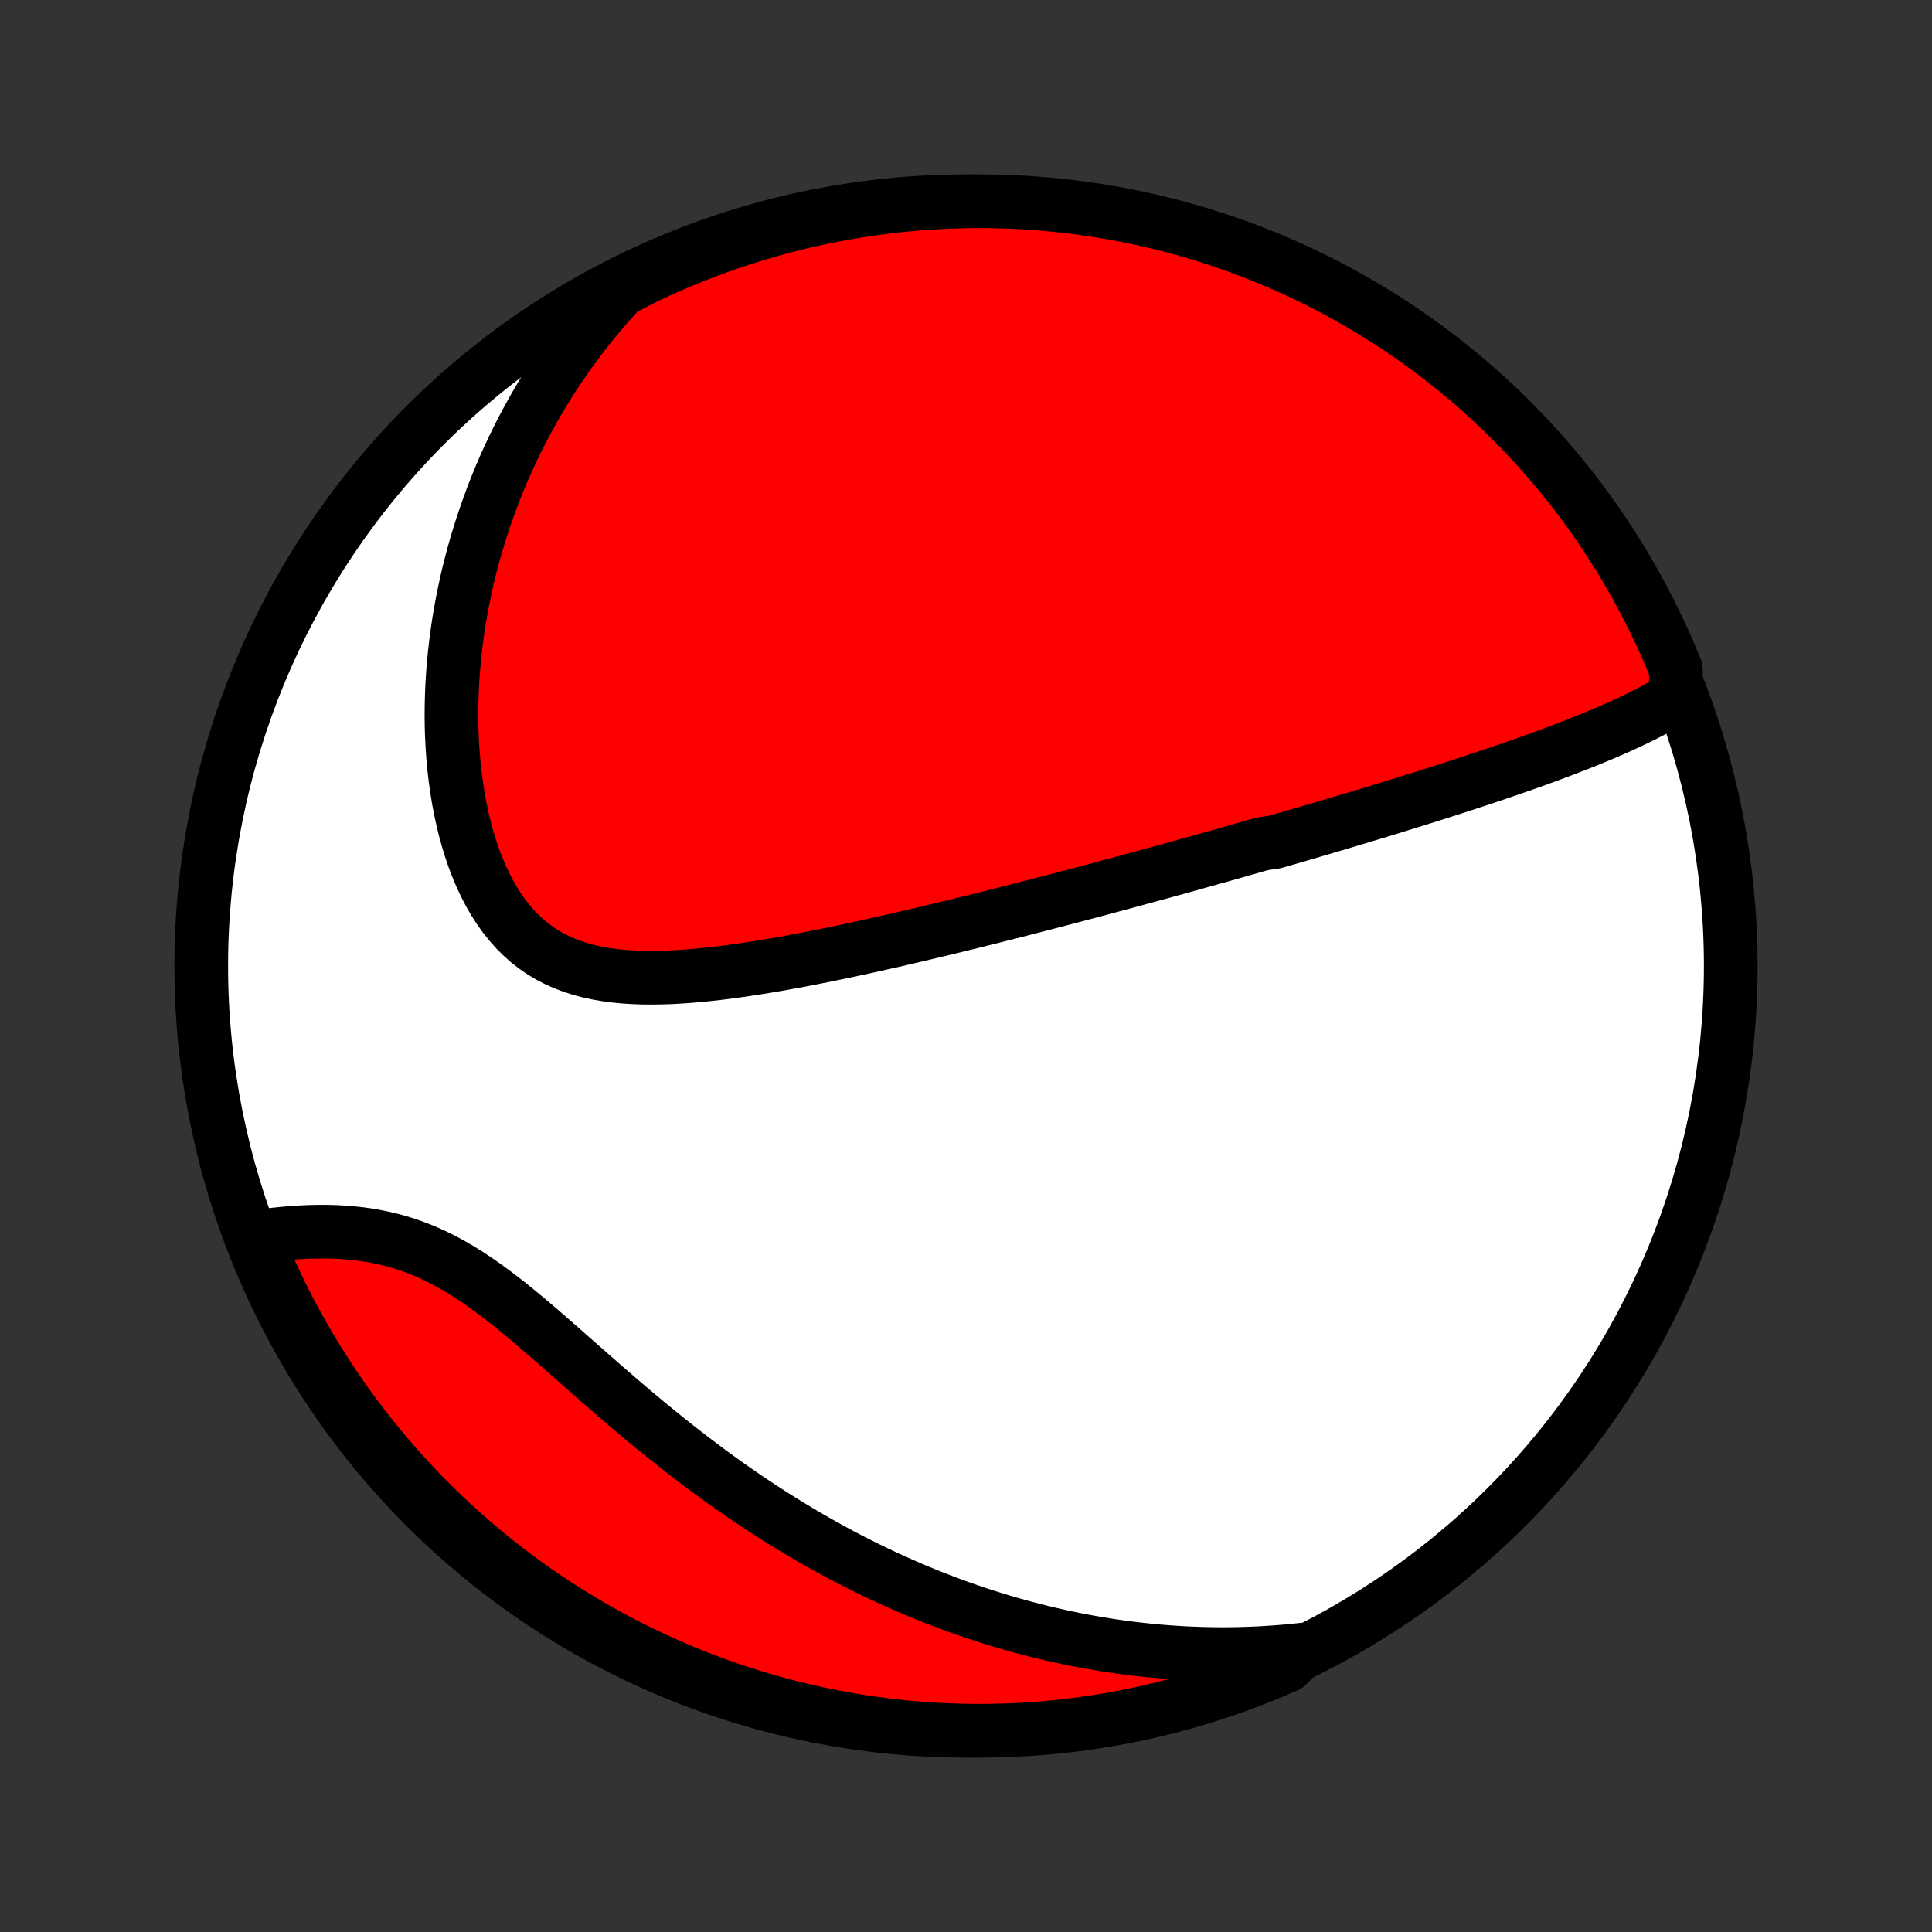 <?xml version="1.0" encoding="utf-8" standalone="no"?>
<!DOCTYPE svg PUBLIC "-//W3C//DTD SVG 1.1//EN"
  "http://www.w3.org/Graphics/SVG/1.1/DTD/svg11.dtd">
<!-- Created with matplotlib (http://matplotlib.org/) -->
<svg height="72pt" version="1.1" viewBox="0 0 72 72" width="72pt" xmlns="http://www.w3.org/2000/svg" xmlns:xlink="http://www.w3.org/1999/xlink">
 <rect x="0" y="0" width="72" height="72" fill="#333333" stroke="none"/>
 <defs>
  <style type="text/css">
*{stroke-linecap:butt;stroke-linejoin:round;}
  </style>
 </defs>
 <g id="figure_1">
  <g id="patch_1">
   <path d="
M0 72
L72 72
L72 0
L0 0
z
" style="fill:none;"/>
  </g>
  <g id="axes_1">
   <g id="PatchCollection_1">
    <defs>
     <path d="
M36 -7.5
C43.558 -7.5 50.808 -10.503 56.153 -15.848
C61.497 -21.192 64.5 -28.442 64.5 -36
C64.5 -43.558 61.497 -50.808 56.153 -56.153
C50.808 -61.497 43.558 -64.5 36 -64.5
C28.442 -64.5 21.192 -61.497 15.848 -56.153
C10.503 -50.808 7.5 -43.558 7.5 -36
C7.5 -28.442 10.503 -21.192 15.848 -15.848
C21.192 -10.503 28.442 -7.5 36 -7.5
z
" id="C0_0_a811fe30f3"/>
     <path d="
M62.457 -46.009
L62.231 -45.873
L62.002 -45.741
L61.77 -45.613
L61.536 -45.488
L61.3 -45.367
L61.062 -45.249
L60.822 -45.133
L60.582 -45.021
L60.34 -44.911
L60.097 -44.803
L59.853 -44.698
L59.609 -44.594
L59.365 -44.493
L59.12 -44.393
L58.874 -44.295
L58.629 -44.199
L58.384 -44.104
L58.139 -44.011
L57.894 -43.919
L57.649 -43.828
L57.404 -43.739
L57.16 -43.651
L56.917 -43.564
L56.673 -43.478
L56.431 -43.394
L56.188 -43.31
L55.946 -43.227
L55.705 -43.145
L55.464 -43.064
L55.224 -42.984
L54.985 -42.905
L54.746 -42.826
L54.507 -42.748
L54.269 -42.671
L54.032 -42.594
L53.795 -42.518
L53.559 -42.443
L53.323 -42.368
L53.088 -42.294
L52.853 -42.22
L52.619 -42.147
L52.385 -42.075
L52.151 -42.002
L51.918 -41.93
L51.686 -41.859
L51.453 -41.788
L51.221 -41.717
L50.989 -41.647
L50.757 -41.577
L50.526 -41.507
L50.294 -41.438
L50.063 -41.369
L49.832 -41.3
L49.601 -41.231
L49.37 -41.163
L49.138 -41.095
L48.907 -41.027
L48.675 -40.959
L48.444 -40.891
L48.212 -40.824
L47.98 -40.756
L47.747 -40.689
L47.514 -40.621
L47.047 -40.554
L46.813 -40.487
L46.578 -40.42
L46.343 -40.353
L46.107 -40.286
L45.87 -40.218
L45.632 -40.151
L45.394 -40.084
L45.155 -40.017
L44.915 -39.95
L44.674 -39.882
L44.432 -39.815
L44.188 -39.747
L43.944 -39.679
L43.699 -39.611
L43.452 -39.543
L43.204 -39.475
L42.955 -39.407
L42.704 -39.338
L42.452 -39.27
L42.199 -39.201
L41.944 -39.132
L41.687 -39.062
L41.428 -38.993
L41.168 -38.923
L40.907 -38.853
L40.643 -38.783
L40.377 -38.712
L40.11 -38.641
L39.84 -38.57
L39.569 -38.499
L39.295 -38.427
L39.019 -38.356
L38.741 -38.283
L38.461 -38.211
L38.179 -38.138
L37.894 -38.066
L37.607 -37.992
L37.317 -37.919
L37.025 -37.845
L36.73 -37.772
L36.433 -37.697
L36.134 -37.623
L35.831 -37.549
L35.527 -37.474
L35.219 -37.4
L34.909 -37.325
L34.596 -37.251
L34.281 -37.176
L33.963 -37.101
L33.642 -37.027
L33.319 -36.952
L32.992 -36.878
L32.664 -36.805
L32.333 -36.731
L31.999 -36.659
L31.663 -36.586
L31.324 -36.515
L30.983 -36.444
L30.64 -36.375
L30.295 -36.306
L29.948 -36.239
L29.599 -36.173
L29.247 -36.109
L28.895 -36.047
L28.541 -35.987
L28.186 -35.93
L27.83 -35.875
L27.473 -35.823
L27.116 -35.775
L26.758 -35.73
L26.4 -35.69
L26.043 -35.654
L25.687 -35.623
L25.331 -35.598
L24.977 -35.579
L24.625 -35.568
L24.276 -35.563
L23.929 -35.567
L23.586 -35.58
L23.247 -35.602
L22.912 -35.635
L22.582 -35.679
L22.258 -35.736
L21.94 -35.805
L21.629 -35.888
L21.325 -35.986
L21.03 -36.098
L20.742 -36.227
L20.464 -36.371
L20.195 -36.532
L19.936 -36.71
L19.686 -36.905
L19.448 -37.117
L19.22 -37.344
L19.003 -37.588
L18.796 -37.847
L18.601 -38.121
L18.417 -38.409
L18.243 -38.71
L18.081 -39.023
L17.929 -39.347
L17.788 -39.682
L17.657 -40.026
L17.537 -40.379
L17.427 -40.739
L17.327 -41.105
L17.236 -41.478
L17.155 -41.855
L17.084 -42.236
L17.022 -42.621
L16.968 -43.008
L16.924 -43.398
L16.888 -43.789
L16.86 -44.181
L16.84 -44.574
L16.828 -44.967
L16.824 -45.359
L16.828 -45.751
L16.839 -46.141
L16.856 -46.53
L16.881 -46.917
L16.913 -47.303
L16.951 -47.686
L16.995 -48.066
L17.045 -48.444
L17.102 -48.819
L17.164 -49.191
L17.232 -49.56
L17.306 -49.926
L17.384 -50.289
L17.468 -50.648
L17.558 -51.003
L17.651 -51.355
L17.75 -51.703
L17.854 -52.048
L17.962 -52.389
L18.074 -52.726
L18.191 -53.06
L18.312 -53.39
L18.437 -53.716
L18.566 -54.038
L18.698 -54.357
L18.835 -54.672
L18.976 -54.983
L19.12 -55.291
L19.268 -55.594
L19.419 -55.895
L19.574 -56.191
L19.733 -56.484
L19.894 -56.774
L20.059 -57.06
L20.228 -57.343
L20.4 -57.622
L20.575 -57.898
L20.753 -58.17
L20.934 -58.439
L21.119 -58.705
L21.306 -58.967
L21.497 -59.227
L21.691 -59.483
L21.889 -59.736
L22.089 -59.986
L22.292 -60.233
L22.499 -60.477
L22.709 -60.717
L22.922 -60.955
L23.138 -61.19
L23.58 -61.422
L24.029 -61.651
L24.482 -61.864
L24.939 -62.069
L25.399 -62.266
L25.863 -62.455
L26.329 -62.636
L26.798 -62.809
L27.27 -62.974
L27.745 -63.13
L28.223 -63.278
L28.702 -63.418
L29.184 -63.55
L29.668 -63.673
L30.154 -63.788
L30.642 -63.894
L31.131 -63.992
L31.622 -64.081
L32.114 -64.162
L32.608 -64.234
L33.102 -64.297
L33.597 -64.352
L34.093 -64.398
L34.59 -64.436
L35.087 -64.465
L35.584 -64.485
L36.081 -64.497
L36.579 -64.5
L37.076 -64.494
L37.573 -64.48
L38.069 -64.457
L38.565 -64.425
L39.06 -64.384
L39.554 -64.335
L40.047 -64.278
L40.539 -64.211
L41.029 -64.136
L41.518 -64.053
L42.005 -63.961
L42.49 -63.86
L42.974 -63.751
L43.455 -63.634
L43.934 -63.508
L44.41 -63.373
L44.884 -63.231
L45.356 -63.08
L45.824 -62.921
L46.289 -62.753
L46.752 -62.578
L47.211 -62.394
L47.666 -62.203
L48.118 -62.003
L48.567 -61.795
L49.011 -61.58
L49.452 -61.357
L49.888 -61.126
L50.321 -60.887
L50.748 -60.641
L51.172 -60.387
L51.59 -60.126
L52.004 -59.858
L52.414 -59.582
L52.818 -59.299
L53.217 -59.009
L53.61 -58.712
L53.999 -58.408
L54.382 -58.097
L54.759 -57.78
L55.131 -57.456
L55.496 -57.125
L55.856 -56.788
L56.21 -56.444
L56.558 -56.095
L56.899 -55.739
L57.234 -55.377
L57.563 -55.01
L57.885 -54.636
L58.2 -54.257
L58.508 -53.872
L58.81 -53.482
L59.105 -53.087
L59.392 -52.686
L59.673 -52.28
L59.946 -51.869
L60.212 -51.454
L60.471 -51.034
L60.722 -50.609
L60.966 -50.179
L61.202 -49.746
L61.431 -49.308
L61.651 -48.866
L61.864 -48.42
L62.069 -47.971
L62.266 -47.518
L62.455 -47.061
z
" id="C0_1_59f4f32c30"/>
     <path d="
M48.556 -10.524
L48.243 -10.491
L47.931 -10.461
L47.62 -10.435
L47.31 -10.414
L47.002 -10.395
L46.694 -10.381
L46.387 -10.37
L46.081 -10.362
L45.775 -10.358
L45.47 -10.357
L45.166 -10.36
L44.863 -10.366
L44.56 -10.376
L44.258 -10.388
L43.956 -10.404
L43.654 -10.424
L43.353 -10.446
L43.052 -10.472
L42.751 -10.501
L42.45 -10.534
L42.15 -10.569
L41.849 -10.608
L41.549 -10.65
L41.249 -10.695
L40.948 -10.744
L40.647 -10.796
L40.347 -10.851
L40.045 -10.909
L39.744 -10.971
L39.443 -11.037
L39.141 -11.105
L38.838 -11.177
L38.535 -11.252
L38.232 -11.331
L37.928 -11.414
L37.623 -11.5
L37.318 -11.589
L37.012 -11.683
L36.706 -11.78
L36.398 -11.88
L36.09 -11.985
L35.782 -12.093
L35.472 -12.206
L35.162 -12.322
L34.85 -12.442
L34.538 -12.566
L34.225 -12.694
L33.911 -12.827
L33.597 -12.964
L33.281 -13.105
L32.964 -13.25
L32.646 -13.4
L32.328 -13.555
L32.008 -13.714
L31.688 -13.877
L31.366 -14.045
L31.044 -14.218
L30.721 -14.396
L30.397 -14.578
L30.072 -14.765
L29.747 -14.957
L29.421 -15.155
L29.093 -15.356
L28.766 -15.563
L28.438 -15.775
L28.109 -15.992
L27.78 -16.213
L27.45 -16.44
L27.12 -16.671
L26.79 -16.907
L26.46 -17.148
L26.13 -17.394
L25.799 -17.644
L25.469 -17.898
L25.139 -18.157
L24.809 -18.419
L24.48 -18.686
L24.151 -18.955
L23.823 -19.228
L23.495 -19.504
L23.169 -19.783
L22.843 -20.063
L22.518 -20.345
L22.194 -20.629
L21.871 -20.913
L21.549 -21.196
L21.228 -21.479
L20.909 -21.761
L20.59 -22.04
L20.272 -22.316
L19.956 -22.588
L19.64 -22.856
L19.326 -23.117
L19.012 -23.372
L18.698 -23.618
L18.386 -23.856
L18.073 -24.084
L17.761 -24.302
L17.449 -24.508
L17.138 -24.702
L16.826 -24.883
L16.514 -25.052
L16.202 -25.206
L15.89 -25.348
L15.579 -25.475
L15.267 -25.59
L14.956 -25.691
L14.645 -25.779
L14.335 -25.855
L14.025 -25.919
L13.717 -25.973
L13.411 -26.016
L13.106 -26.049
L12.803 -26.073
L12.503 -26.09
L12.204 -26.098
L11.909 -26.099
L11.617 -26.094
L11.327 -26.083
L11.041 -26.067
L10.759 -26.045
L10.48 -26.02
L10.205 -25.99
L9.934 -25.957
L9.667 -25.921
L9.543 -25.882
L9.732 -25.403
L9.929 -24.943
L10.134 -24.486
L10.347 -24.033
L10.568 -23.583
L10.796 -23.137
L11.032 -22.695
L11.276 -22.258
L11.527 -21.824
L11.786 -21.395
L12.052 -20.97
L12.325 -20.549
L12.605 -20.134
L12.893 -19.723
L13.188 -19.317
L13.489 -18.917
L13.798 -18.521
L14.113 -18.131
L14.435 -17.746
L14.763 -17.367
L15.098 -16.993
L15.44 -16.626
L15.787 -16.264
L16.141 -15.908
L16.501 -15.558
L16.866 -15.215
L17.238 -14.878
L17.615 -14.547
L17.998 -14.223
L18.386 -13.905
L18.78 -13.594
L19.179 -13.29
L19.583 -12.993
L19.992 -12.703
L20.406 -12.42
L20.825 -12.145
L21.248 -11.876
L21.676 -11.615
L22.108 -11.361
L22.545 -11.115
L22.985 -10.876
L23.43 -10.645
L23.878 -10.422
L24.33 -10.206
L24.786 -9.999
L25.245 -9.799
L25.707 -9.607
L26.172 -9.424
L26.641 -9.248
L27.112 -9.081
L27.586 -8.921
L28.062 -8.77
L28.541 -8.628
L29.022 -8.493
L29.506 -8.367
L29.991 -8.25
L30.478 -8.141
L30.967 -8.04
L31.457 -7.948
L31.949 -7.864
L32.442 -7.789
L32.936 -7.723
L33.431 -7.665
L33.927 -7.616
L34.423 -7.576
L34.92 -7.544
L35.417 -7.52
L35.915 -7.506
L36.412 -7.5
L36.909 -7.503
L37.406 -7.515
L37.903 -7.535
L38.399 -7.564
L38.894 -7.601
L39.389 -7.647
L39.882 -7.702
L40.374 -7.766
L40.865 -7.838
L41.354 -7.918
L41.842 -8.007
L42.328 -8.105
L42.812 -8.211
L43.294 -8.326
L43.773 -8.449
L44.251 -8.581
L44.726 -8.72
L45.198 -8.869
L45.667 -9.025
L46.134 -9.19
L46.597 -9.362
L47.057 -9.543
L47.514 -9.732
L47.967 -9.929
z
" id="C0_2_3ae30d5a11"/>
    </defs>
    <g clip-path="url(#p1bffca34e9)">
     <use style="fill:#ffffff;stroke:#000000;stroke-width:2.0;" x="0.0" xlink:href="#C0_0_a811fe30f3" y="72.0"/>
    </g>
    <g clip-path="url(#p1bffca34e9)">
     <use style="fill:#ff0000;stroke:#000000;stroke-width:2.0;" x="0.0" xlink:href="#C0_1_59f4f32c30" y="72.0"/>
    </g>
    <g clip-path="url(#p1bffca34e9)">
     <use style="fill:#ff0000;stroke:#000000;stroke-width:2.0;" x="0.0" xlink:href="#C0_2_3ae30d5a11" y="72.0"/>
    </g>
   </g>
  </g>
 </g>
 <defs>
  <clipPath id="p1bffca34e9">
   <rect height="72.0" width="72.0" x="0.0" y="0.0"/>
  </clipPath>
 </defs>
</svg>
